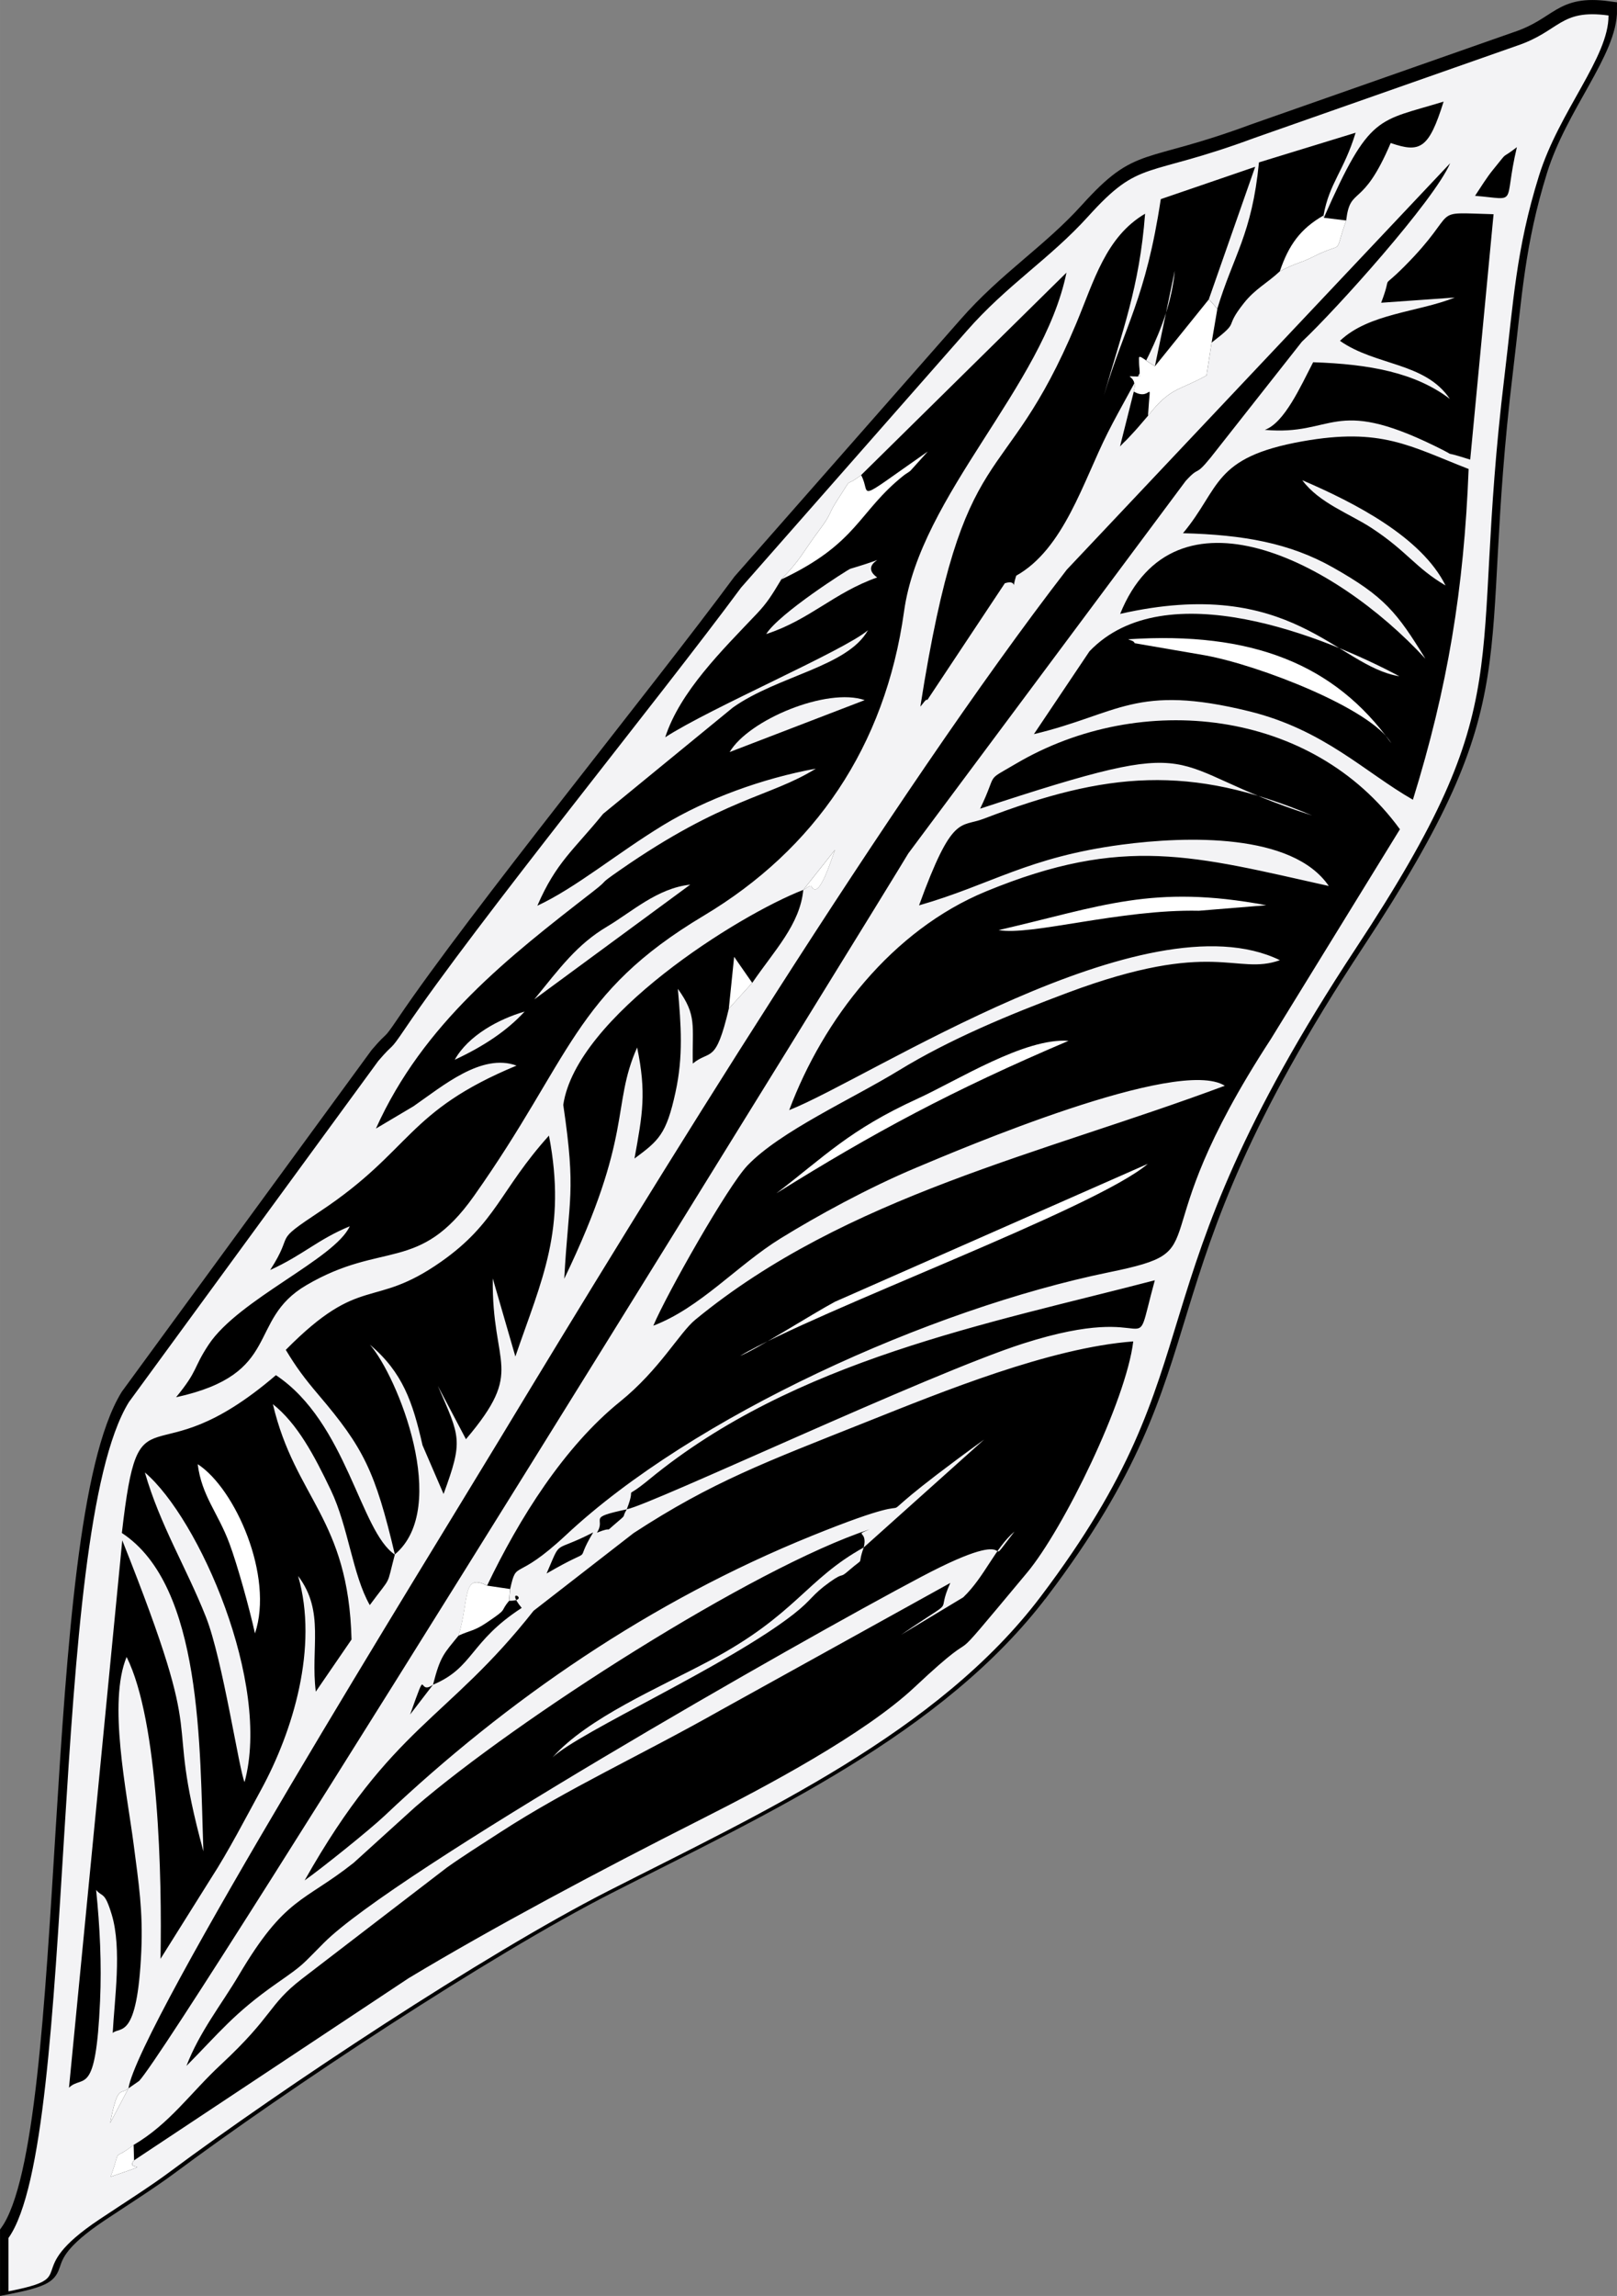 <?xml version="1.0" encoding="UTF-8"?>
<!DOCTYPE svg PUBLIC "-//W3C//DTD SVG 1.1//EN" "http://www.w3.org/Graphics/SVG/1.1/DTD/svg11.dtd">
<!-- Creator: CorelDRAW 2020 (64-Bit) -->
<svg xmlns="http://www.w3.org/2000/svg" xml:space="preserve" width="19.007mm" height="26.974mm" version="1.1" style="shape-rendering:geometricPrecision; text-rendering:geometricPrecision; image-rendering:optimizeQuality; fill-rule:evenodd; clip-rule:evenodd"
viewBox="0 0 360.54 511.67"
 xmlns:xlink="http://www.w3.org/1999/xlink"
 xmlns:xodm="http://www.corel.com/coreldraw/odm/2003">
 <rect x="0" y="0" width="360.54" height="511.67" fill="#808080" stroke="none"/>
 <defs>
  <style type="text/css">
   <![CDATA[
    .str0 {stroke:black;stroke-width:3.79;stroke-miterlimit:22.926}
    .fil0 {fill:black}
    .fil1 {fill:#F3F3F5}
    .fil2 {fill:white}
   ]]>
  </style>
 </defs>
 <g id="Contenido_x0020_de_x0020_PowerClip">
  <g id="_2127934670384">
   <path class="fil0 str0" d="M232.07 354.5c-22.94,30.37 -62.29,48.25 -96.53,65.69 -27.48,14 -72.91,44.11 -97.61,62.5 -4.52,3.36 -10.46,7.11 -15.68,10.59 -18.17,12.11 -3.59,12.78 -20.35,16.09l0 -11.89c15.61,-22.1 8.63,-156.74 26.83,-186.26l55.61 -76.03c3.82,-4.48 2.22,-1.65 5.98,-7.21 15.96,-23.61 56.62,-73.51 74.91,-98.28l50.3 -57.19c8.98,-10.27 18.55,-16.1 27.1,-25.55 11.7,-12.94 12.47,-8.38 37.02,-17.47l58.48 -20.53c9.78,-3.27 9.63,-8.28 20.53,-6.79 0.09,9.31 -11.01,21.29 -15.52,35.77 -5.1,16.41 -5.66,28 -7.67,44.62 -8.13,67.08 4.1,71.03 -33.07,127.4 -51.96,78.81 -29.69,90.77 -70.31,144.54z"/>
   <path class="fil1" d="M28.64 465.41l-4.08 7.73c1.71,-8.79 2.27,-6.16 4.08,-7.73zm67.9 -89.95l-5.1 6.64c4.13,-11.57 1.47,-4.01 5.1,-6.64zm25.33 -24.79c3.48,-8 1.13,-4.37 10.4,-9.16 -4.83,7.96 1.4,2.32 -10.4,9.16zm17.88 -14.3c-1.37,2.26 0.49,0.62 -2.92,3.53 -2.31,1.97 0.36,0.05 -3.74,1.67 2.18,-3.36 -2.56,-3.24 6.66,-5.2zm-51.71 10.07c-2,7.49 -0.51,4.39 -5.59,11.27 -3.85,-6.76 -4.76,-17.38 -8.66,-25.57 -3.75,-7.86 -7.5,-14.88 -12.95,-19.21 4.99,21.08 16.85,25.35 17.54,52.45l-7.97 11.62c-1.22,-9.73 2.07,-17.85 -3.94,-25.77 4.58,15.85 -1.15,34.6 -8.26,47.64 -3.32,6.08 -7.34,13.84 -11.13,19.67l-11.29 18c0.34,-18.01 -0.39,-52.93 -7.56,-67.27 -4.21,10.16 0.03,29.94 1.56,41.7 1.13,8.74 2.12,14.88 1.71,23.94 -0.91,19.95 -4.72,16.63 -6.37,18.16 0.37,-7.33 2.09,-18.75 -0.22,-26.39 -1.6,-5.27 -2.03,-3.77 -3.48,-5.49 0.84,8.19 1.25,16.49 0.88,24.74 -0.96,21.84 -3.78,16.3 -6.93,19.33l11.88 -121.98c19.9,49.92 8.81,35.17 18.09,69.31 -0.83,-23.2 -0.17,-59.15 -18.18,-70.95 3.95,-34.43 6.03,-10.9 34.35,-35.17 15.8,10.52 18.79,34.9 26.52,39.98zm-58.14 135c-2.27,2.67 5.56,-0.01 -5.22,3.66 2.64,-7.36 -0.09,-3.01 5.12,-7.09 7.99,-4.67 12.71,-11.63 19.38,-17.83 11.92,-11.08 10.53,-13.28 18.08,-19.13l32.34 -24.82c3.48,-2.49 7.73,-5.16 11.89,-7.86 15.2,-9.87 31.43,-17.18 49.39,-27.35l51.01 -28.25c-3.59,7.89 2.4,2.4 -10.94,11.53l13.82 -8.32c4.81,-4.62 7.07,-10.96 11.43,-14.66 -8.27,10.61 3.86,-2.91 -20.64,10.01 -28.02,14.78 -117.67,66.01 -133.28,81.59 -5.34,5.33 -4.25,4.66 -10.66,9.14 -9.45,6.62 -12.72,10.94 -20.05,18.35 2.88,-7.55 7.94,-13.89 11.65,-20.17 10.4,-17.6 14.38,-16.19 25.62,-25.08l13.77 -12.48c22.55,-19.45 75.16,-53.23 101.28,-61.85 -3.71,1.57 -0.31,0.06 -1.31,4.04l26.86 -24.06c-35.71,25.87 -3.82,7.45 -38.4,21.45 -35.94,14.54 -67.93,36.52 -95.25,62.36 -3.53,3.33 -14.24,11.89 -17.87,14.45 19.55,-34.61 31.75,-35.58 51.05,-60.09l22.31 -17.32c17.54,-11.44 29.41,-15.81 52.06,-24.83 16.73,-6.66 40.78,-16.49 59.34,-17.88 -1.57,13.17 -15.53,41.77 -23.68,51.54 -21.59,25.88 -7.09,8.63 -25.04,25.48 -11.15,10.47 -33.06,22.12 -47.55,29.44 -23.13,11.68 -46.73,24.28 -65.29,35.44l-61.24 40.61zm109.85 -145.08c2.46,-6.33 -1.49,-1.31 5.02,-6.67 32.48,-26.7 75.75,-34.72 112.72,-44.37 -5.47,19.97 2.12,4.04 -29.35,14.1 -20.93,6.69 -82.69,35.81 -88.38,36.94zm-51.71 10.07c-4.38,-18.57 -7,-23.8 -17.01,-35.56 -3.19,-3.75 -5.01,-6.21 -7.31,-10.04 16.94,-17.14 19.27,-8.85 34.64,-19.65 12.33,-8.66 13.1,-15.95 24.04,-28.1 4.02,20.94 -1.59,32.03 -7.49,49.23l-5.04 -17.4c-0.24,19.96 7.33,20.14 -5.98,35.83l-6.27 -11.89c5,11.5 5.7,12.06 1.28,24.1l-4.69 -10.86c-2.18,-9.59 -4.41,-16.24 -11.74,-22.42 6.15,7.01 18.01,36.34 5.56,46.75zm79.69 -127.4l-5.22 5.75c-2.97,12.57 -4.11,9.03 -8.04,12.24 -0.17,-8.51 1,-10.64 -3.33,-16.65 0.71,8.14 1.24,14.98 -0.53,23.07 -2.04,9.38 -3.75,10.76 -9.14,14.75 1.8,-9.94 2.69,-14.59 0.59,-24.75 -5.84,13.19 -0.69,19.22 -16.25,51.54 1,-18.23 2.69,-19 -0.22,-38.75 2.89,-19.61 38.98,-42.28 53.52,-47.91 -0.75,7.74 -6.45,13.49 -11.37,20.71zm11.37 -20.71l7.08 -8.93c-0.75,1.82 -3.55,11.42 -5.25,8.15 -0.23,-0.45 -1.23,0.52 -1.84,0.78zm-65.35 155.8l-0.22 2.63c5.21,0.03 -1.34,-3.46 2.79,1.59 -11.64,7.55 -10.68,13.31 -19.77,17.11 1.64,-6.44 2.45,-6.93 5.7,-10.95 2.45,-8.01 0.74,-14.01 6.36,-11.14 7.19,-15.03 17.19,-30.93 29.62,-40.97 8.84,-7.14 13.25,-15.36 16.79,-18.27 33.64,-27.67 77.68,-37.06 118.07,-52.15 -10.41,-6.58 -59.37,14.3 -68.76,18.24 -10.82,4.54 -22.2,10.79 -30.27,15.77 -9.66,5.96 -17.95,15.51 -28.39,19.46 2.98,-7.06 16.62,-31.15 21.01,-35.72 7.34,-7.65 23.26,-14.76 33.76,-21.18 11.35,-6.94 24.62,-12.45 37.66,-17.32 32.55,-12.16 37.46,-3.73 47.28,-7.23 -29.86,-14.55 -91.55,26.38 -109.41,33.41 7.57,-20.22 22.92,-40.11 43.9,-48.75 30.72,-12.65 46.36,-7.89 76.41,-1.2 -8.1,-11.86 -31.79,-11.11 -46.15,-9.21 -20.99,2.78 -29.12,8.92 -45.21,13.53 7.47,-20.53 9.17,-17.29 14.41,-19.3 27.34,-10.47 45.96,-12.2 73.21,-0.74 -35.12,-11.17 -21.19,-18.88 -74,-1.51 4.1,-8.49 0.86,-5.82 8.02,-10.04 27.84,-16.39 66.04,-12.2 85.58,14.63l-28.75 46.71c-30.51,46.82 -10.81,46.83 -36.12,52.02 -39.87,8.18 -92.78,32.09 -121.04,58.53 -11.54,10.79 -10.95,5.24 -12.48,12.05zm201.29 -175.89c-10.74,-6.13 -19.82,-15.61 -36.55,-19.72 -25.33,-6.22 -29.03,0.59 -47.96,5.1l12.39 -18.46c16.9,-17.65 52.63,-3.23 69.1,5.56 -13.91,-2.21 -23.95,-22.61 -62.26,-13.9 12.12,-29.94 47.71,-12.08 68.06,9.99 -6.36,-10.35 -9.13,-13.85 -20.62,-20.34 -9.64,-5.45 -20,-7.28 -33.43,-7.63 8.42,-10.07 6.47,-16.88 26.6,-20.47 17.63,-3.15 23.97,1.06 37.09,6.16 -1.04,26.78 -4.69,48.76 -12.43,73.73zm-140.89 -49.07c4.45,-4.53 4.61,-5.77 8.6,-11.12 2.9,-3.89 1.73,-3.19 4.04,-6.73 3.83,-5.87 0.98,-2.2 5.21,-5.43l45.79 -45.12c-5.17,25.36 -32.61,49.55 -36.21,75.47 -4.2,30.22 -19.96,53.07 -44.64,67.82 -29.09,17.38 -29.41,31.6 -51.27,62.5 -12.22,17.27 -20.38,9.89 -37.39,19.88 -13.37,7.85 -5.13,19.73 -29.02,24.96 5.03,-6.13 3.7,-6.35 7.27,-11.74 6.68,-10.09 28.15,-19.09 31.45,-26.36 -7.2,2.97 -10.41,6.42 -17.74,9.74 5.76,-8.89 0.03,-5.7 11.21,-13.12 20.44,-13.58 19.08,-22.2 43.72,-32.43 -7.78,-2.85 -16.43,4.53 -22.99,9.07l-8.36 4.96c10.57,-23.49 29.64,-38.26 48.31,-52.75 4.23,-3.28 0.69,-1.1 6.1,-4.85 23.32,-16.21 33.48,-16.25 43.67,-22.61 -11.92,2.17 -24.46,6.77 -34.04,12.6 -10.36,6.31 -19.41,13.93 -28.05,17.95 4.2,-9.72 8.15,-12.45 14.66,-20.47l28.94 -23.7c10.01,-7.09 25.57,-9.07 30.12,-17.23 -5.27,4.53 -35.09,17.29 -45.21,23.86 3.33,-10.23 12.68,-19.37 20.44,-27.55 2.28,-2.41 3.31,-4.07 5.41,-7.57zm133.81 -61.7c2.75,-7.21 -0.63,-2.28 5.13,-8.04 13,-13.02 5,-12.09 19.93,-11.68l-5.21 54.69c-8.14,-2.59 -1.26,0.19 -7.97,-3.08 -22.74,-11.09 -22.38,-2.17 -37.83,-3.55 4.36,-1.53 8,-9.71 10.78,-15.07 12.6,0.42 22.77,2.31 30.48,8.17 -5.51,-8.2 -16.54,-7.34 -24.5,-12.94 6.45,-6.13 17.35,-6.36 25.61,-9.65l-16.42 1.16zm-279.32 397.94c2.13,-13.88 66.87,-118.33 82.75,-144.61 34.66,-57.36 87.66,-143.56 126.47,-193.83l85.48 -90.58c-3.62,8.37 -25.47,32.66 -33.07,39.79l-20.36 25.84c-3.68,4.51 -2.26,1.57 -5.55,5.19l-61.84 83c-3.58,6.14 -162.86,264.32 -171.5,273.56l-2.38 1.65zm300.25 -421.76c1.28,-1.93 2.66,-4.16 3.94,-5.72 3.92,-4.8 1.34,-2 5.39,-5.12 -3.13,13.18 0.58,11.66 -9.33,10.84zm-28.73 5.5c-3.01,8.41 0.1,4.29 -7.52,8.15 -2.85,1.44 -3.57,1.21 -7.28,3.18 -2.91,2.72 -5.46,3.87 -8.01,7.08 -4.78,6.02 -0.43,3.59 -7.2,8.81l-1.13 7.32c-6.33,3.5 -8.01,2.58 -13.05,8.98 -0.96,1.09 -1.96,2.32 -2.89,3.34 -3.02,3.29 -1.57,1.61 -3.35,3.49l3.08 -12.24c1.17,-4.04 -3.44,-3.3 1.33,-3.33 0,-5.6 -1.34,-5.2 3.37,-2.31l4.43 -21.28c-1.22,13.32 -9.18,24.71 -14.94,36.1 -5.46,10.8 -9.78,25.91 -20.42,31.87 -1.4,4.55 0.87,0.58 -2.53,1.68l-17.29 26.03c-0.24,-0.42 -1.04,0.96 -1.55,1.45 9.76,-62.15 18.44,-46.39 34.74,-85.33 3.98,-9.5 6.58,-19.33 15.37,-24.5 -1.25,16.53 -5.21,26.49 -9.18,40.5 4.64,-15.55 9.33,-21.59 12.68,-43.75l21.05 -7.21 -10.33 29.5 1.88 2.14c3.59,-11.91 7.73,-16.58 9.29,-32.62l21.55 -6.61c-2.62,8.58 -5.84,11.17 -7.15,18.4l0.09 0.51c10.26,-23.32 11.99,-21.3 26.68,-25.85 -3.29,10.54 -5.22,11.49 -11.8,9.23 -6.35,14.96 -8.99,9.4 -9.92,17.23zm-298.27 449.62l0 11.88c16.76,-3.3 2.18,-3.97 20.35,-16.08 5.22,-3.48 11.17,-7.23 15.68,-10.59 24.7,-18.39 70.13,-48.5 97.61,-62.5 34.24,-17.44 73.59,-35.33 96.54,-65.69 40.62,-53.77 18.35,-65.73 70.31,-144.54 37.17,-56.36 24.94,-60.32 33.07,-127.4 2.01,-16.62 2.57,-28.21 7.68,-44.62 4.51,-14.48 15.6,-26.46 15.52,-35.77 -10.9,-1.5 -10.75,3.52 -20.53,6.78l-58.47 20.53c-24.55,9.09 -25.32,4.53 -37.02,17.47 -8.55,9.45 -18.12,15.28 -27.1,25.55l-50.3 57.18c-18.29,24.77 -58.95,74.68 -74.91,98.28 -3.76,5.56 -2.16,2.73 -5.98,7.21l-55.61 76.03c-18.2,29.52 -11.21,164.15 -26.83,186.26z"/>
   <path class="fil2" d="M179.09 198.33c0.61,-0.26 1.6,-1.23 1.84,-0.78 1.7,3.27 4.5,-6.32 5.25,-8.15l-7.08 8.93z"/>
   <path class="fil2" d="M28.64 465.41c-1.81,1.57 -2.37,-1.05 -4.08,7.73l4.08 -7.73z"/>
   <path class="fil2" d="M29.89 481.45l-0.1 -3.44c-5.21,4.09 -2.48,-0.26 -5.12,7.09 10.78,-3.67 2.95,-0.98 5.22,-3.66z"/>
   <path class="fil2" d="M257.5 81.62c-4.72,-2.88 -3.37,-3.28 -3.37,2.31 -4.76,0.03 -0.15,-0.72 -1.33,3.33 4.23,2.47 3.74,-4.09 3.17,5.4 5.04,-6.41 6.72,-5.48 13.05,-8.98l1.13 -7.32 1.28 -7.52 -1.88 -2.14 -12.04 14.93z"/>
   <path class="fil2" d="M192 105.88c-4.23,3.23 -1.38,-0.44 -5.21,5.43 -2.32,3.55 -1.14,2.85 -4.04,6.73 -3.99,5.35 -4.15,6.59 -8.6,11.12 17.2,-8.09 17.14,-15.09 27.4,-23.24 0.44,-0.35 1.02,-0.64 1.45,-1.01l3.87 -4.29c-17.1,11.9 -12.42,9.68 -14.88,5.25z"/>
   <path class="fil2" d="M251.56 142.47c0.48,0.29 1.16,0.23 1.45,0.88l15.64 2.69c11.99,2.16 37.23,11.93 41.55,19.59 -12.55,-17.6 -31.06,-24.97 -58.63,-23.16z"/>
   <path class="fil2" d="M173.12 265.93c21.62,-13.49 39.1,-22.9 65.12,-33.97 -9.77,-0.72 -24.8,8.85 -33.67,12.9 -15.25,6.97 -20.71,12.88 -31.45,21.07z"/>
   <path class="fil2" d="M165 302.17c17.65,-10.33 79.26,-32.82 90.93,-42.8l-69.79 30.75c-5.03,2.7 -17.91,10.87 -21.14,12.05z"/>
   <path class="fil2" d="M222.67 207.28c7.24,1.31 27.18,-4.68 44.64,-4.31l15.02 -1.23c-25.35,-4.76 -36.75,0.27 -59.66,5.54z"/>
   <path class="fil2" d="M56.85 364.02c4.26,-12.71 -4.4,-32.3 -12.77,-37.71 0.9,7.09 4.49,10.75 7.06,17.63 1.76,4.7 4.48,14.48 5.71,20.09z"/>
   <path class="fil2" d="M285.36 60.47c3.71,-1.97 4.43,-1.74 7.28,-3.18 7.62,-3.86 4.51,0.26 7.52,-8.15l-4.96 -0.61 -0.09 -0.51c-5.16,2.95 -7.78,6.6 -9.75,12.45z"/>
   <path class="fil2" d="M102.24 364.51c2.7,-1.22 3.49,-1.01 6.3,-2.91 4.97,-3.36 2.73,-2.17 4.97,-4.84l0.22 -2.63 -5.14 -0.76c-5.62,-2.88 -3.91,3.12 -6.36,11.14z"/>
   <polygon class="fil2" points="162.5,224.79 167.72,219.04 163.69,213.24 "/>
   <path class="fil1" d="M54.53 397.16c5.99,-22.01 -10.17,-58.76 -22.23,-69.01 3.41,11.82 9.25,21.17 13.62,32.22 3.73,9.43 7.46,34.48 8.61,36.79z"/>
   <path class="fil1" d="M192.59 344.86c-12.91,7.16 -15.08,14.95 -34.16,25.13 -11.76,6.28 -27.35,12.83 -35.22,21.65 6.14,-5.78 39.19,-20.53 53.73,-31.91 4.26,-3.34 3.91,-4.17 8.06,-7.14 3.42,-2.44 2.01,-0.62 4.23,-2.56 3.95,-3.42 1.71,-0.55 3.36,-5.18z"/>
   <path class="fil1" d="M153.9 197.15c-7.34,0.79 -12.99,6.05 -18.53,9.34 -6.72,3.99 -10.52,9.21 -16.24,16.23l34.77 -25.57z"/>
   <path class="fil1" d="M162.69 167.6l30.11 -11.57c-8.39,-2.88 -25.84,4.35 -30.11,11.57z"/>
   <path class="fil1" d="M170.83 141.31c9.73,-3.17 15.13,-9.23 24.75,-12.62 -5.02,-3.58 6.33,-5.59 -5.99,-1.93 -0.5,0.15 -15.9,9.94 -18.76,14.56z"/>
   <path class="fil1" d="M322.31 130.48c-5.35,-10.77 -20.18,-18.4 -31.94,-23.46 3.75,5.09 10.64,7.49 15.48,10.67 7.93,5.2 9.74,8.85 16.46,12.79z"/>
   <path class="fil1" d="M101.39 236.18c6.44,-3 11.62,-6.43 15.58,-10.74 -5.77,1.66 -12.58,5.35 -15.58,10.74z"/>
  </g>
 </g>
</svg>
